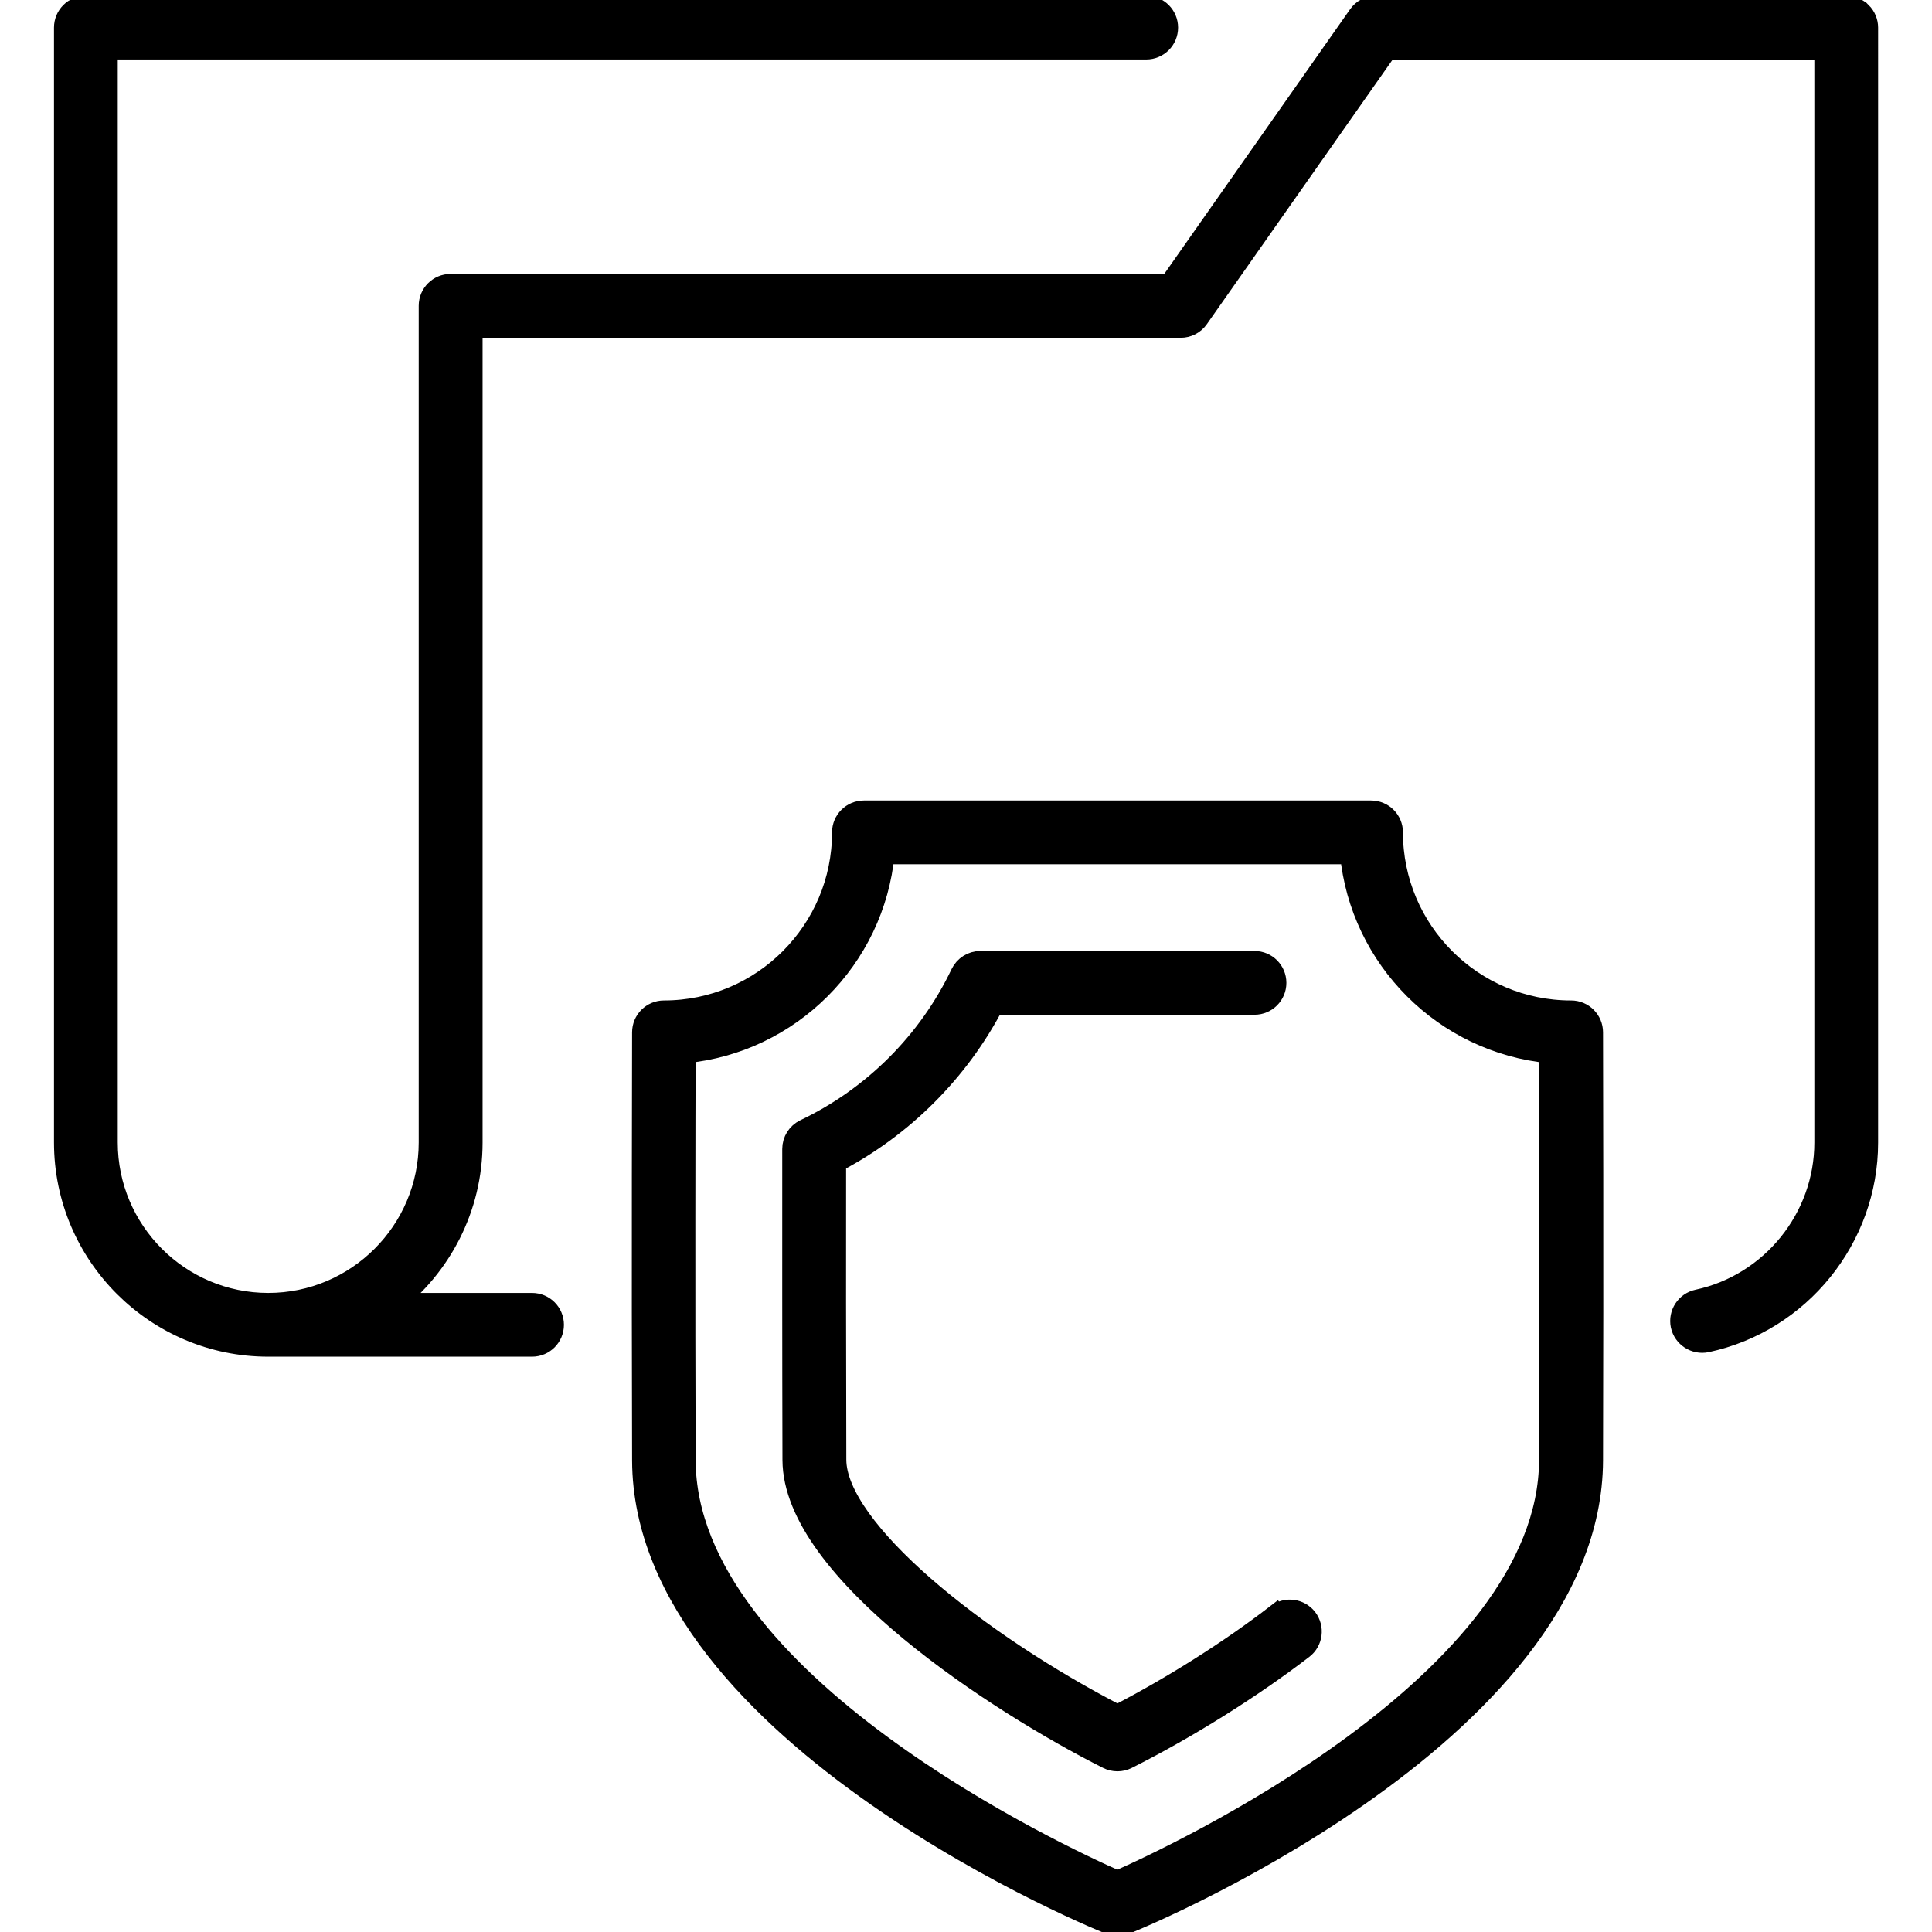 <?xml version="1.0" encoding="UTF-8"?>
<svg id="Digital_Security_Malware" data-name="Digital Security &amp;amp; Malware" xmlns="http://www.w3.org/2000/svg" viewBox="0 0 180 180">
  <defs>
    <style>
      .cls-1 {
        stroke: #000;
        stroke-miterlimit: 10;
        stroke-width: 2px;
      }
    </style>
  </defs>
  <path class="cls-1" d="M173.4,1.18c-.37-.37-.87-.58-1.39-.58h-43.8c-.64,0-1.24.31-1.61.84l-17.61,25.08H41.98c-1.09,0-1.97.88-1.97,1.97v77.95c0,8.28-6.74,15.02-15.02,15.02s-15.02-6.74-15.02-15.02V4.54h96.82c1.09,0,1.97-.88,1.97-1.97s-.88-1.97-1.97-1.97H8c-1.09,0-1.97.88-1.97,1.97v103.87c0,10.46,8.51,18.96,18.96,18.96h24.58c1.09,0,1.97-.88,1.97-1.97s-.88-1.97-1.97-1.97h-13.02c4.5-3.47,7.41-8.91,7.41-15.02V30.47h66.05c.64,0,1.24-.31,1.61-.84l17.61-25.08h40.81v101.9c0,7.04-4.99,13.22-11.87,14.69-1.06.23-1.74,1.27-1.52,2.34.23,1.06,1.28,1.74,2.34,1.52,8.68-1.85,14.99-9.65,14.99-18.54V2.57c0-.52-.21-1.02-.58-1.39Z"/>
  <path class="cls-1" d="M146.37,94.21c-9.19,0-16.66-7.47-16.66-16.66,0-1.09-.88-1.97-1.97-1.97h-47.25c-1.09,0-1.97.88-1.97,1.97,0,9.19-7.47,16.66-16.66,16.66-1.09,0-1.97.88-1.97,1.97,0,.22-.06,21.77,0,39.88.08,25.65,43.48,43.25,43.92,43.32.1.02.2.02.31.02s.21,0,.31-.02c.44-.07,43.84-17.67,43.92-43.32.06-18.11,0-39.66,0-39.88,0-1.09-.88-1.97-1.97-1.97ZM144.39,136.04c-.07,20.73-35.11,36.98-40.29,39.25-5.18-2.27-40.22-18.52-40.29-39.25-.05-14.99-.02-32.34,0-37.98,9.79-.93,17.61-8.75,18.54-18.54h43.49c.93,9.79,8.75,17.61,18.54,18.54.01,5.64.04,23,0,37.98Z"/>
  <path class="cls-1" d="M118.96,150.43c-4.34,3.35-9.71,6.74-14.85,9.4-13.05-6.73-26.24-17.31-26.26-23.83-.03-9.65-.03-20.2-.02-27.74,6.28-3.28,11.45-8.44,14.73-14.72h24.32c1.09,0,1.97-.88,1.97-1.97s-.88-1.97-1.97-1.97h-25.54c-.76,0-1.45.44-1.78,1.12-3.03,6.35-8.2,11.52-14.56,14.55-.69.33-1.12,1.02-1.12,1.78,0,7.59-.01,18.78.02,28.97.03,10.34,19.19,22.7,29.32,27.8.28.14.58.21.89.21s.61-.07.89-.21c5.62-2.83,11.59-6.57,16.38-10.25.86-.66,1.02-1.9.36-2.77-.67-.86-1.9-1.02-2.77-.36Z"/>
</svg>